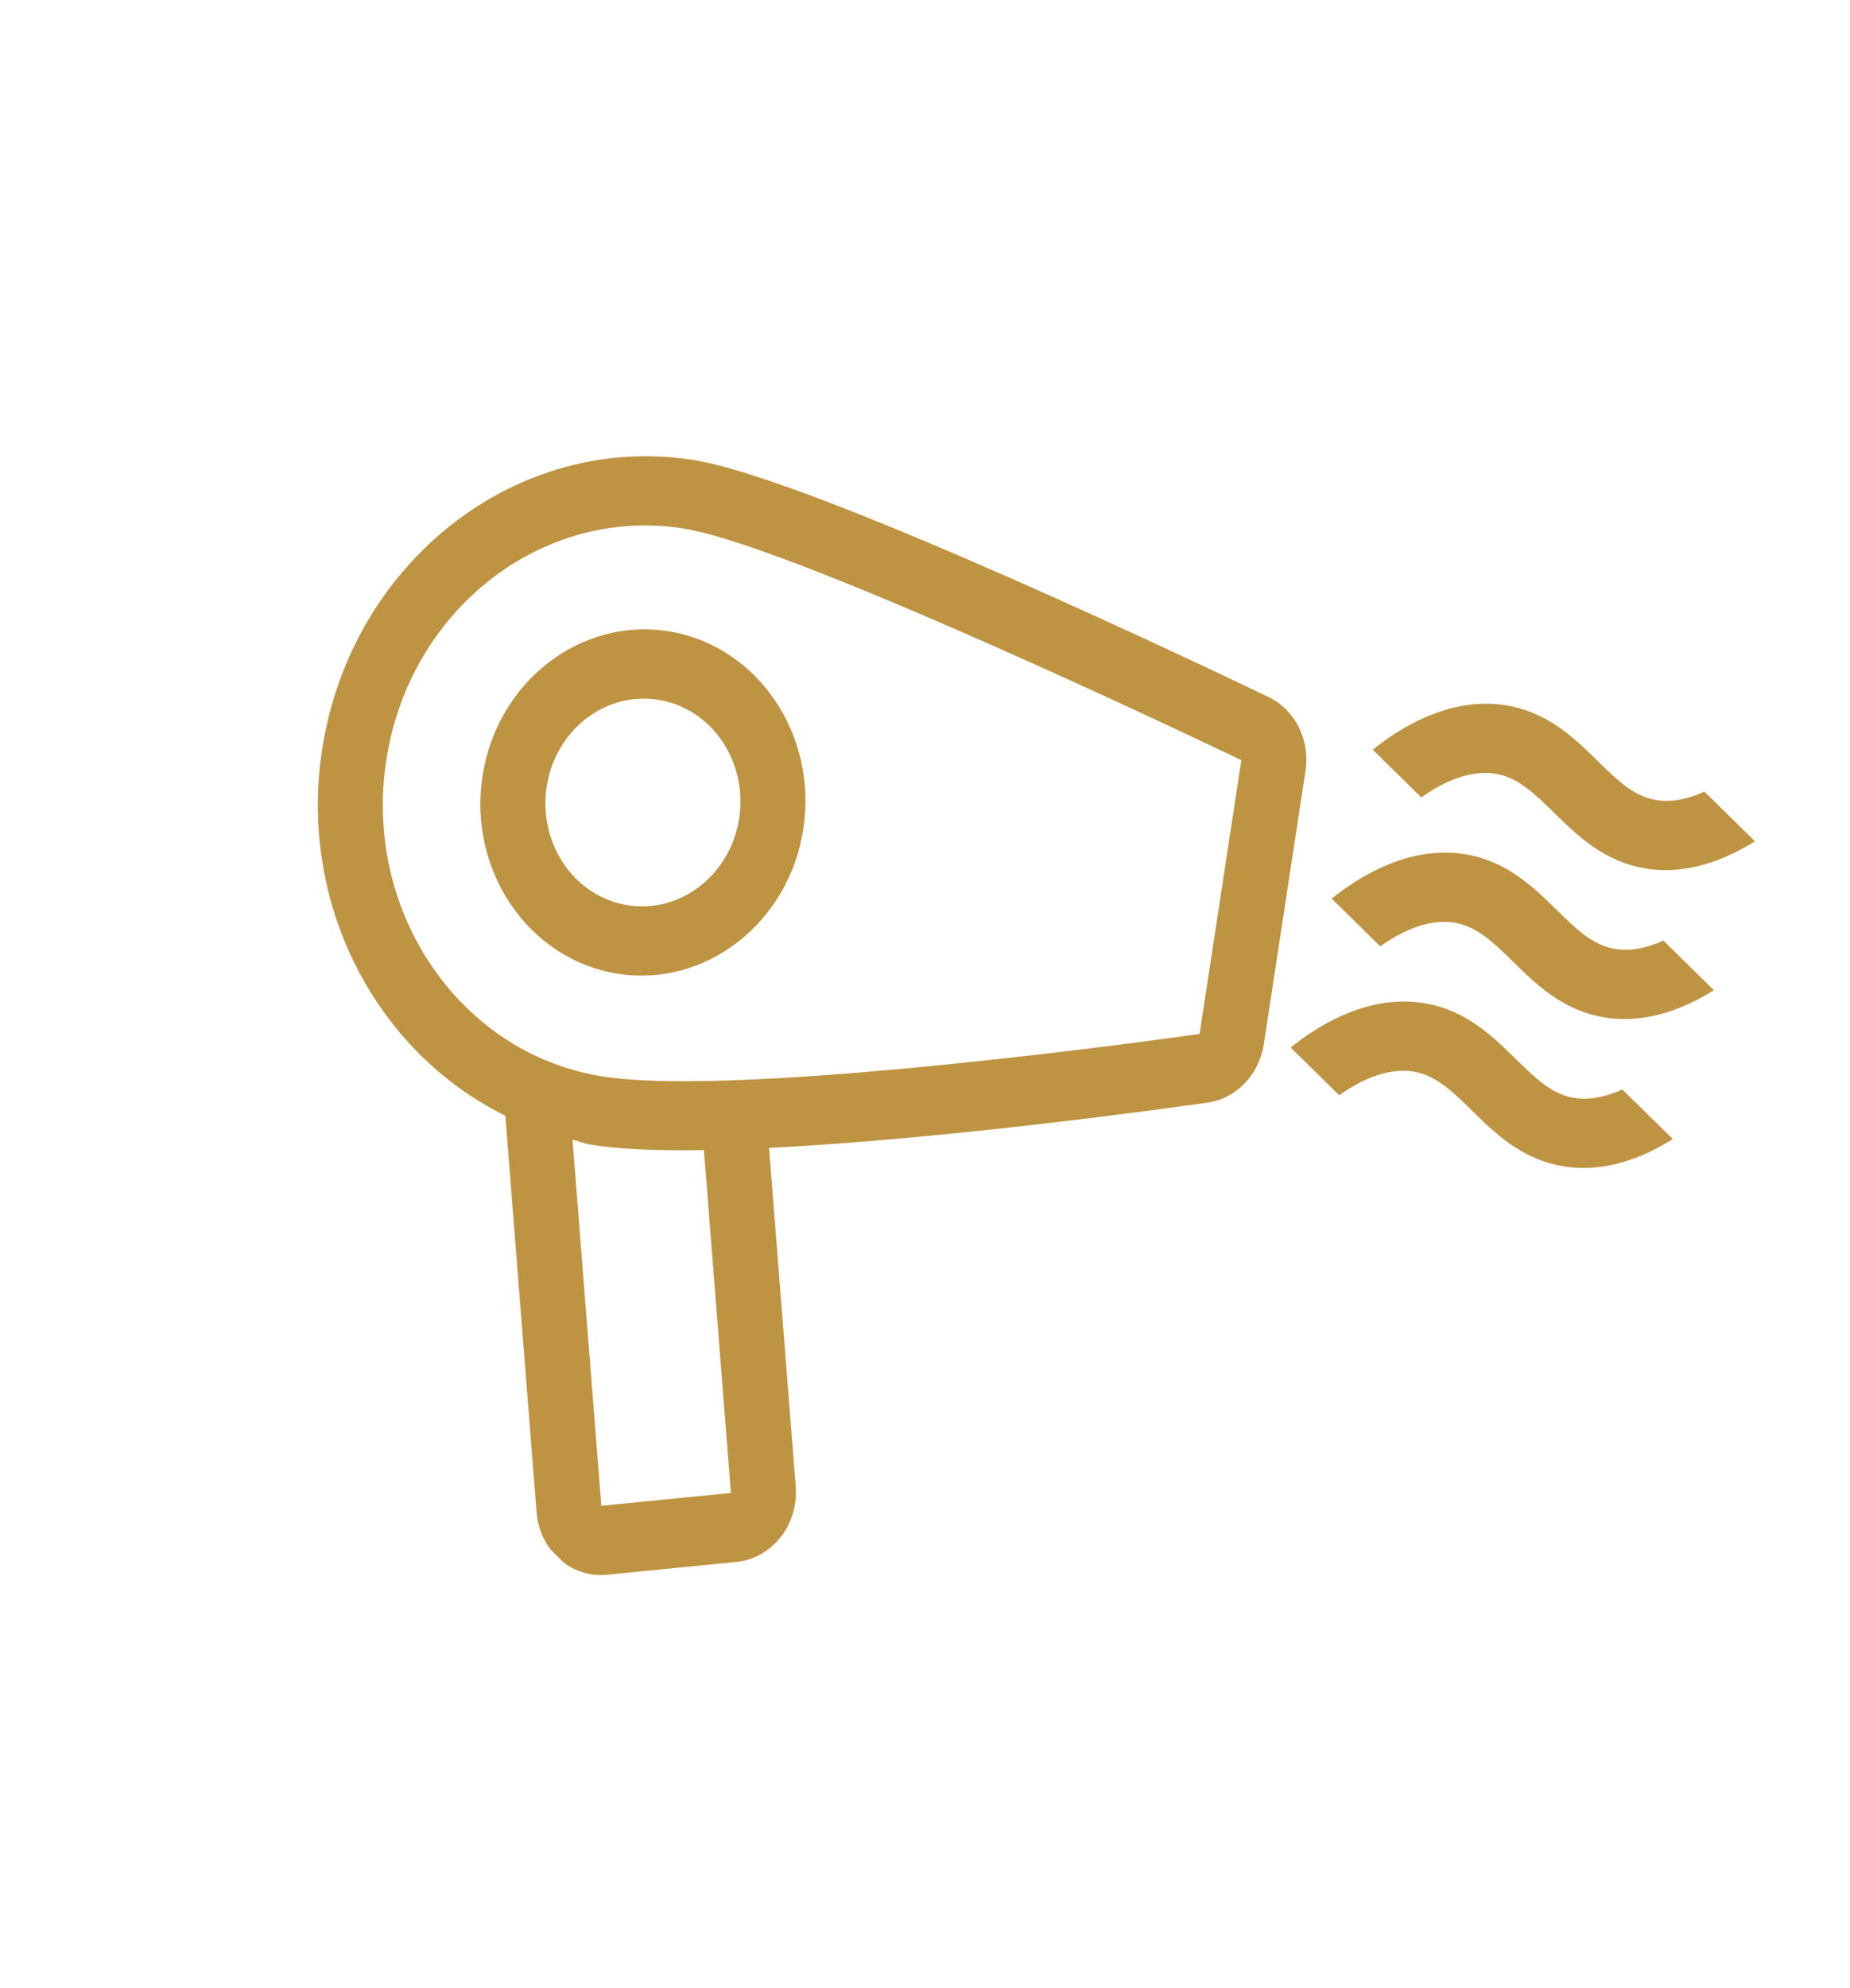 <svg width="54" height="58" viewBox="0 0 54 58" fill="none" xmlns="http://www.w3.org/2000/svg">
<g clip-path="url(#clip0_300_1619)">
<path d="M36.888 30.47L38.107 22.485C38.244 21.588 37.803 20.709 37.029 20.336C35.685 19.689 23.799 14.002 20.291 13.428C15.127 12.582 10.242 16.373 9.401 21.877C8.706 26.43 11.016 30.712 14.751 32.549L15.662 44.115C15.704 44.648 15.944 45.141 16.328 45.483C16.593 45.719 16.912 45.87 17.248 45.925C17.4 45.95 17.555 45.955 17.711 45.94L21.494 45.566C22.538 45.464 23.313 44.479 23.226 43.368L22.448 33.487C27.686 33.228 34.256 32.308 35.251 32.166C36.086 32.046 36.752 31.355 36.888 30.47ZM21.335 43.555L17.552 43.928L16.711 33.247C16.891 33.288 17.057 33.363 17.241 33.393C18.08 33.53 19.233 33.573 20.547 33.553L21.335 43.555ZM17.547 31.397C13.409 30.719 10.6 26.594 11.274 22.183C11.947 17.773 15.848 14.746 19.986 15.424C23.34 15.973 36.234 22.177 36.234 22.177L35.015 30.163C35.015 30.164 21.684 32.074 17.547 31.397Z" fill="#BE9342"/>
<path d="M23.449 24.178C23.869 21.425 22.111 18.842 19.529 18.419C16.946 17.997 14.504 19.892 14.083 22.644C13.663 25.396 15.422 27.98 18.004 28.402C20.586 28.825 23.029 26.93 23.449 24.178ZM18.309 26.406C16.758 26.152 15.705 24.605 15.957 22.951C16.209 21.297 17.672 20.162 19.224 20.416C20.776 20.67 21.829 22.217 21.576 23.871C21.323 25.525 19.861 26.66 18.309 26.406Z" fill="#BE9342"/>
<path d="M49.75 23.094C49.319 23.29 48.831 23.42 48.341 23.34C47.688 23.233 47.206 22.76 46.646 22.211C45.961 21.538 45.183 20.777 43.963 20.577C42.299 20.304 40.812 21.271 40.07 21.872L41.488 23.263C42.022 22.881 42.84 22.439 43.658 22.573C44.311 22.68 44.794 23.154 45.353 23.702C46.039 24.375 46.816 25.136 48.036 25.337C49.276 25.54 50.412 25.052 51.224 24.542L49.75 23.094Z" fill="#BE9342"/>
<path d="M48.552 27.439C48.121 27.634 47.633 27.765 47.143 27.684C46.49 27.578 46.008 27.104 45.448 26.555C44.763 25.882 43.985 25.121 42.765 24.921C41.1 24.648 39.614 25.615 38.872 26.216L40.289 27.608C40.824 27.225 41.642 26.784 42.46 26.918C43.114 27.025 43.596 27.499 44.156 28.047C44.841 28.72 45.618 29.481 46.838 29.681C48.078 29.884 49.214 29.396 50.026 28.886L48.552 27.439Z" fill="#BE9342"/>
<path d="M47.353 31.783C46.923 31.978 46.434 32.109 45.945 32.029C45.292 31.922 44.809 31.448 44.25 30.9C43.564 30.227 42.787 29.465 41.567 29.265C39.902 28.992 38.416 29.959 37.674 30.56L39.091 31.952C39.626 31.57 40.444 31.128 41.262 31.262C41.915 31.369 42.398 31.843 42.957 32.391C43.643 33.064 44.42 33.825 45.64 34.026C46.88 34.228 48.016 33.741 48.828 33.23L47.353 31.783Z" fill="#BE9342"/>
</g>
<defs>
<clipPath id="clip0_300_1619">
<rect width="38.923" height="39.467" fill="white" transform="matrix(0.714 0.701 -0.655 0.755 26.227 0)"/>
</clipPath>
</defs>
</svg>
